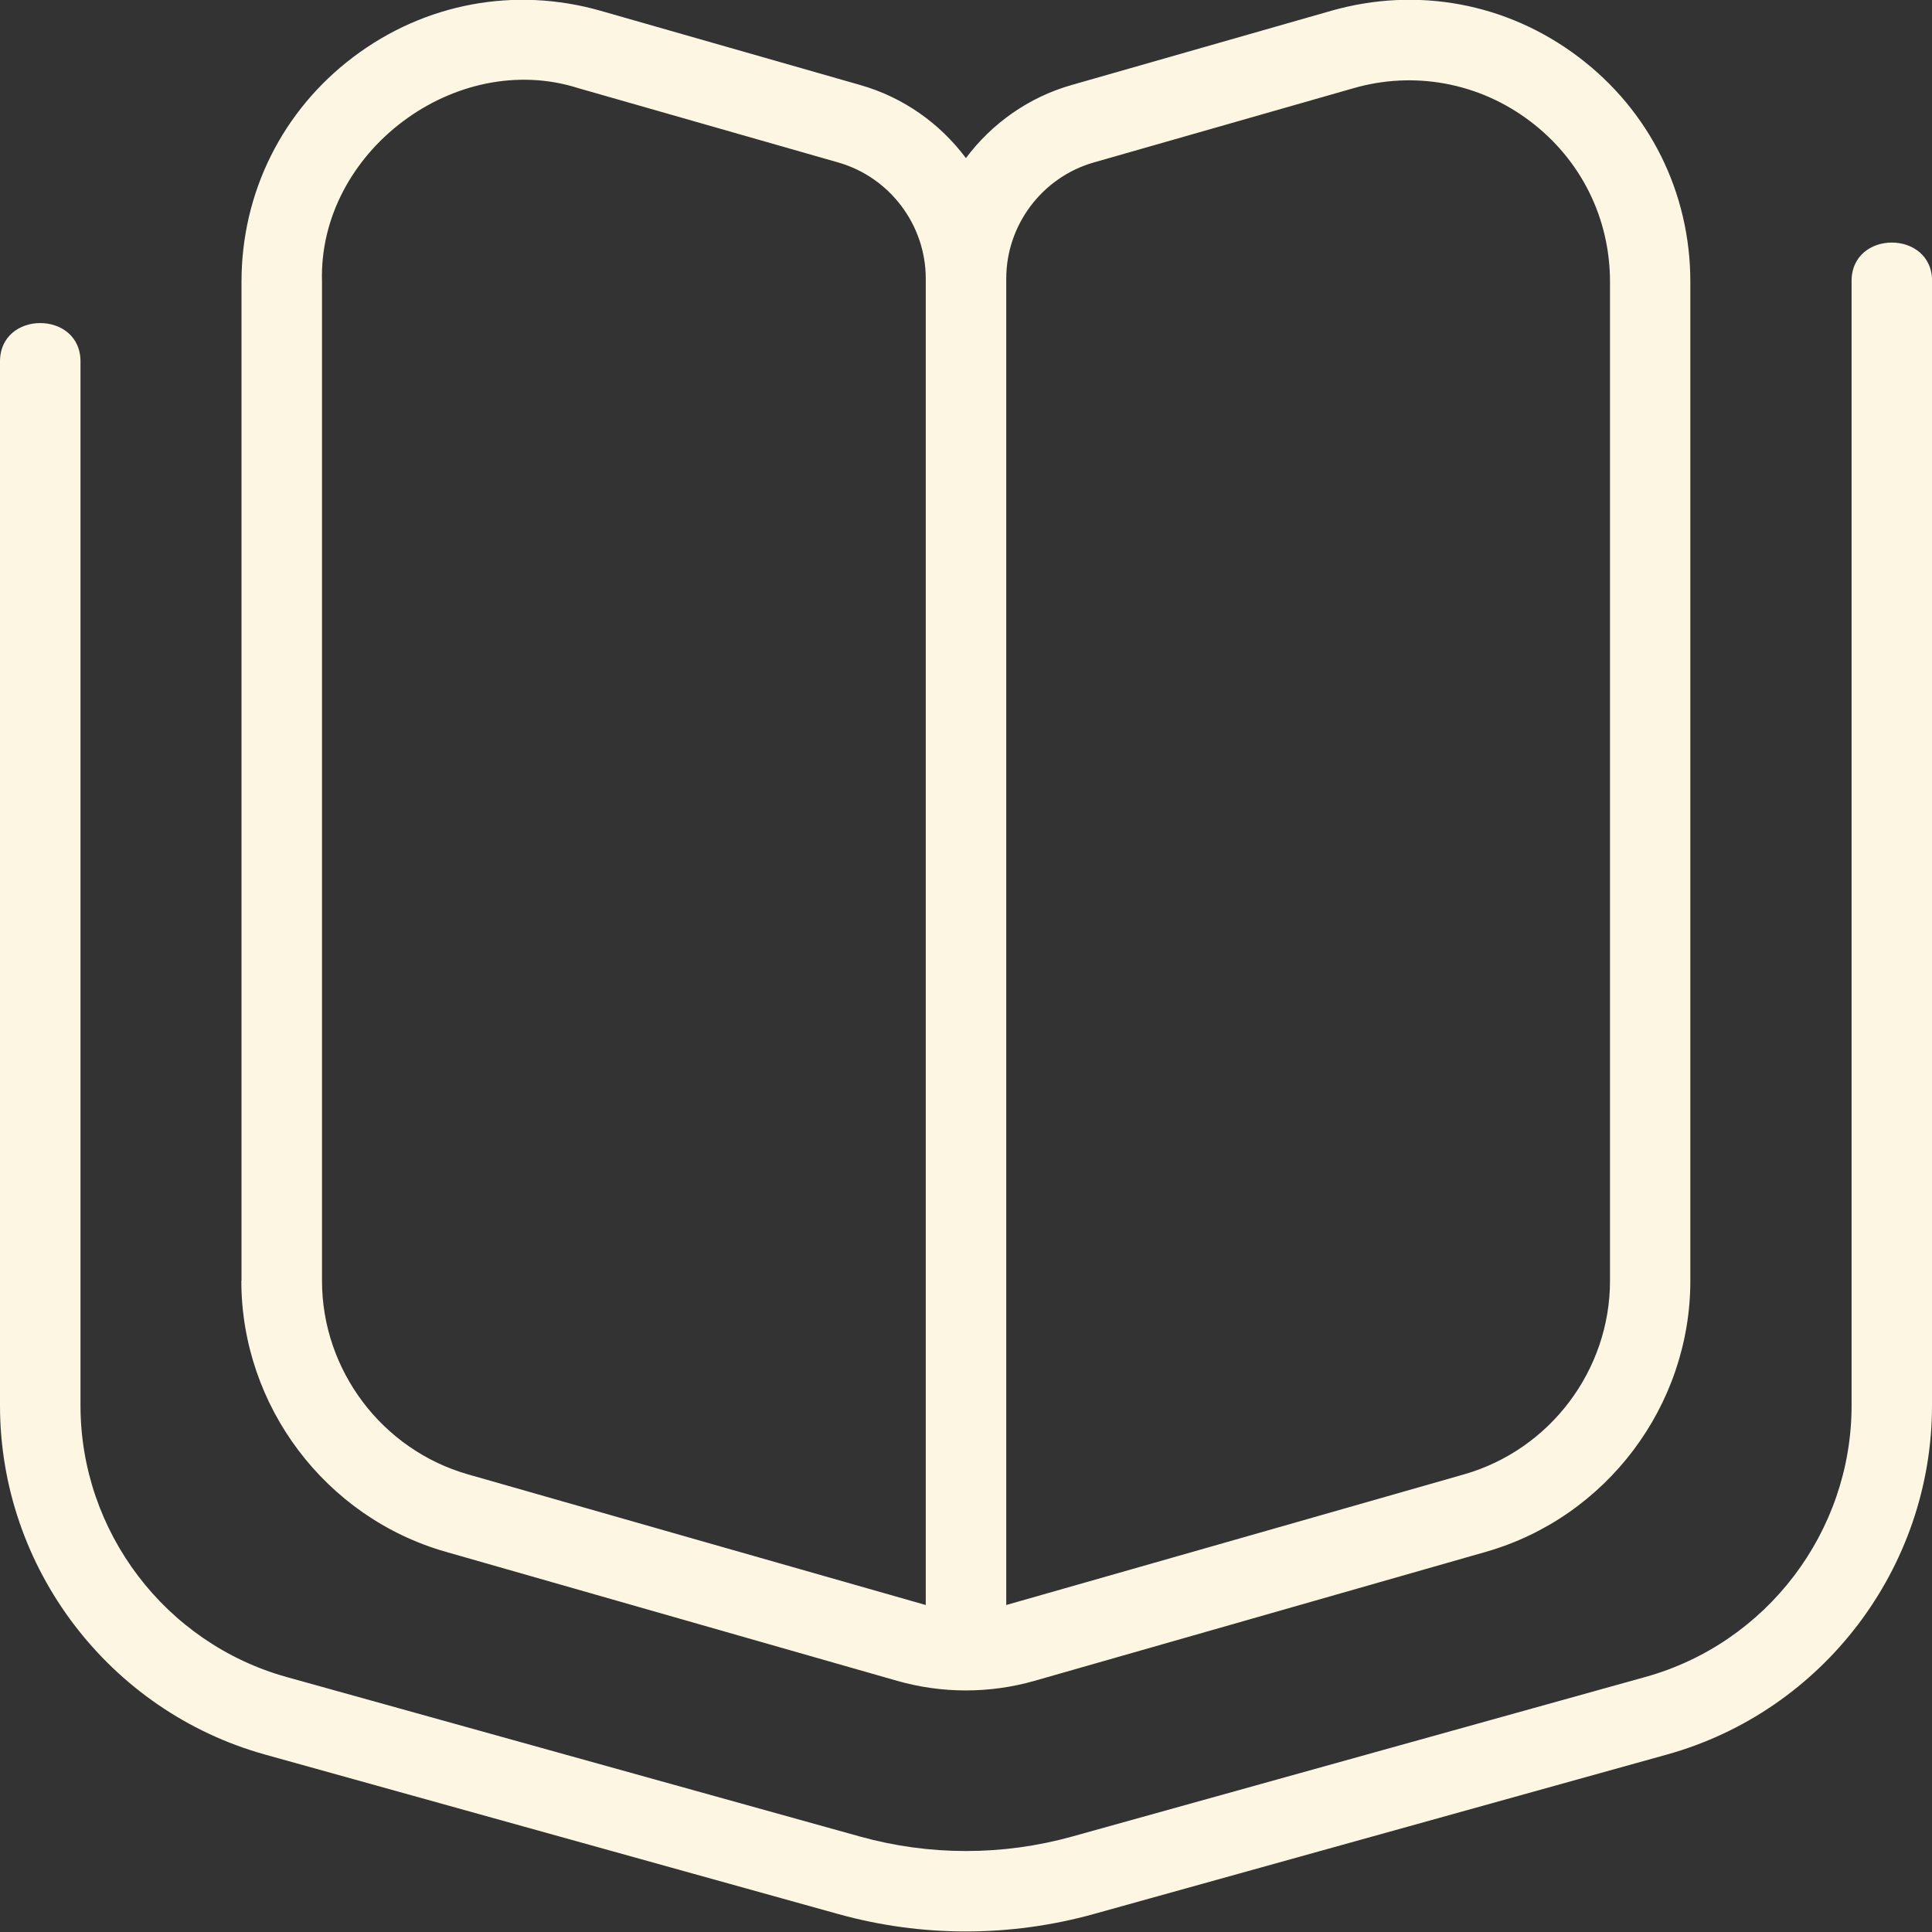 <?xml version="1.0" encoding="UTF-8"?>
<svg xmlns="http://www.w3.org/2000/svg" id="Layer_1" data-name="Layer 1" viewBox="0 0 24 24" width="512" height="512">
    <rect x="0" y="0" width="24" height="24" fill="#333333" stroke="none"/>
    <path d="M24,3.5v13.961c0,2.013-1.354,3.796-3.294,4.335l-7.12,1.981c-1.038,.288-2.135,.289-3.173,0l-7.12-1.981c-1.939-.54-3.293-2.322-3.293-4.335V4.5c-.01-.649,1.01-.649,1,0v12.961c0,1.565,1.053,2.952,2.562,3.372l7.121,1.981c.862,.24,1.773,.24,2.636,0l7.12-1.982c1.509-.419,2.562-1.806,2.562-3.372V3.5c-.01-.649,1.01-.649,1,0ZM3,15.911V3.5c0-1.108,.507-2.127,1.392-2.794C5.277,.039,6.396-.17,7.461,.134l3.225,.922c.538,.153,.993,.48,1.313,.908,.32-.428,.776-.755,1.313-.908l3.225-.922c1.066-.304,2.185-.096,3.069,.572,.885,.667,1.392,1.686,1.392,2.794V15.911c0,1.554-1.044,2.938-2.538,3.366l-5.609,1.603c-.558,.159-1.148,.159-1.706,0l-5.608-1.603c-1.495-.427-2.539-1.812-2.539-3.366ZM12.5,3.46V19.938c.026-.006,5.687-1.623,5.687-1.623,1.067-.305,1.813-1.293,1.813-2.404V3.5c0-.792-.362-1.519-.995-1.996-.634-.479-1.44-.625-2.192-.408l-3.225,.922c-.641,.183-1.088,.776-1.088,1.442ZM4,15.911c0,1.11,.746,2.099,1.813,2.404,0,0,5.661,1.617,5.687,1.623V3.46c0-.666-.447-1.259-1.088-1.442l-3.225-.922c-1.529-.489-3.236,.793-3.187,2.404V15.911Z" fill='#FDF6E3'/>
</svg>
